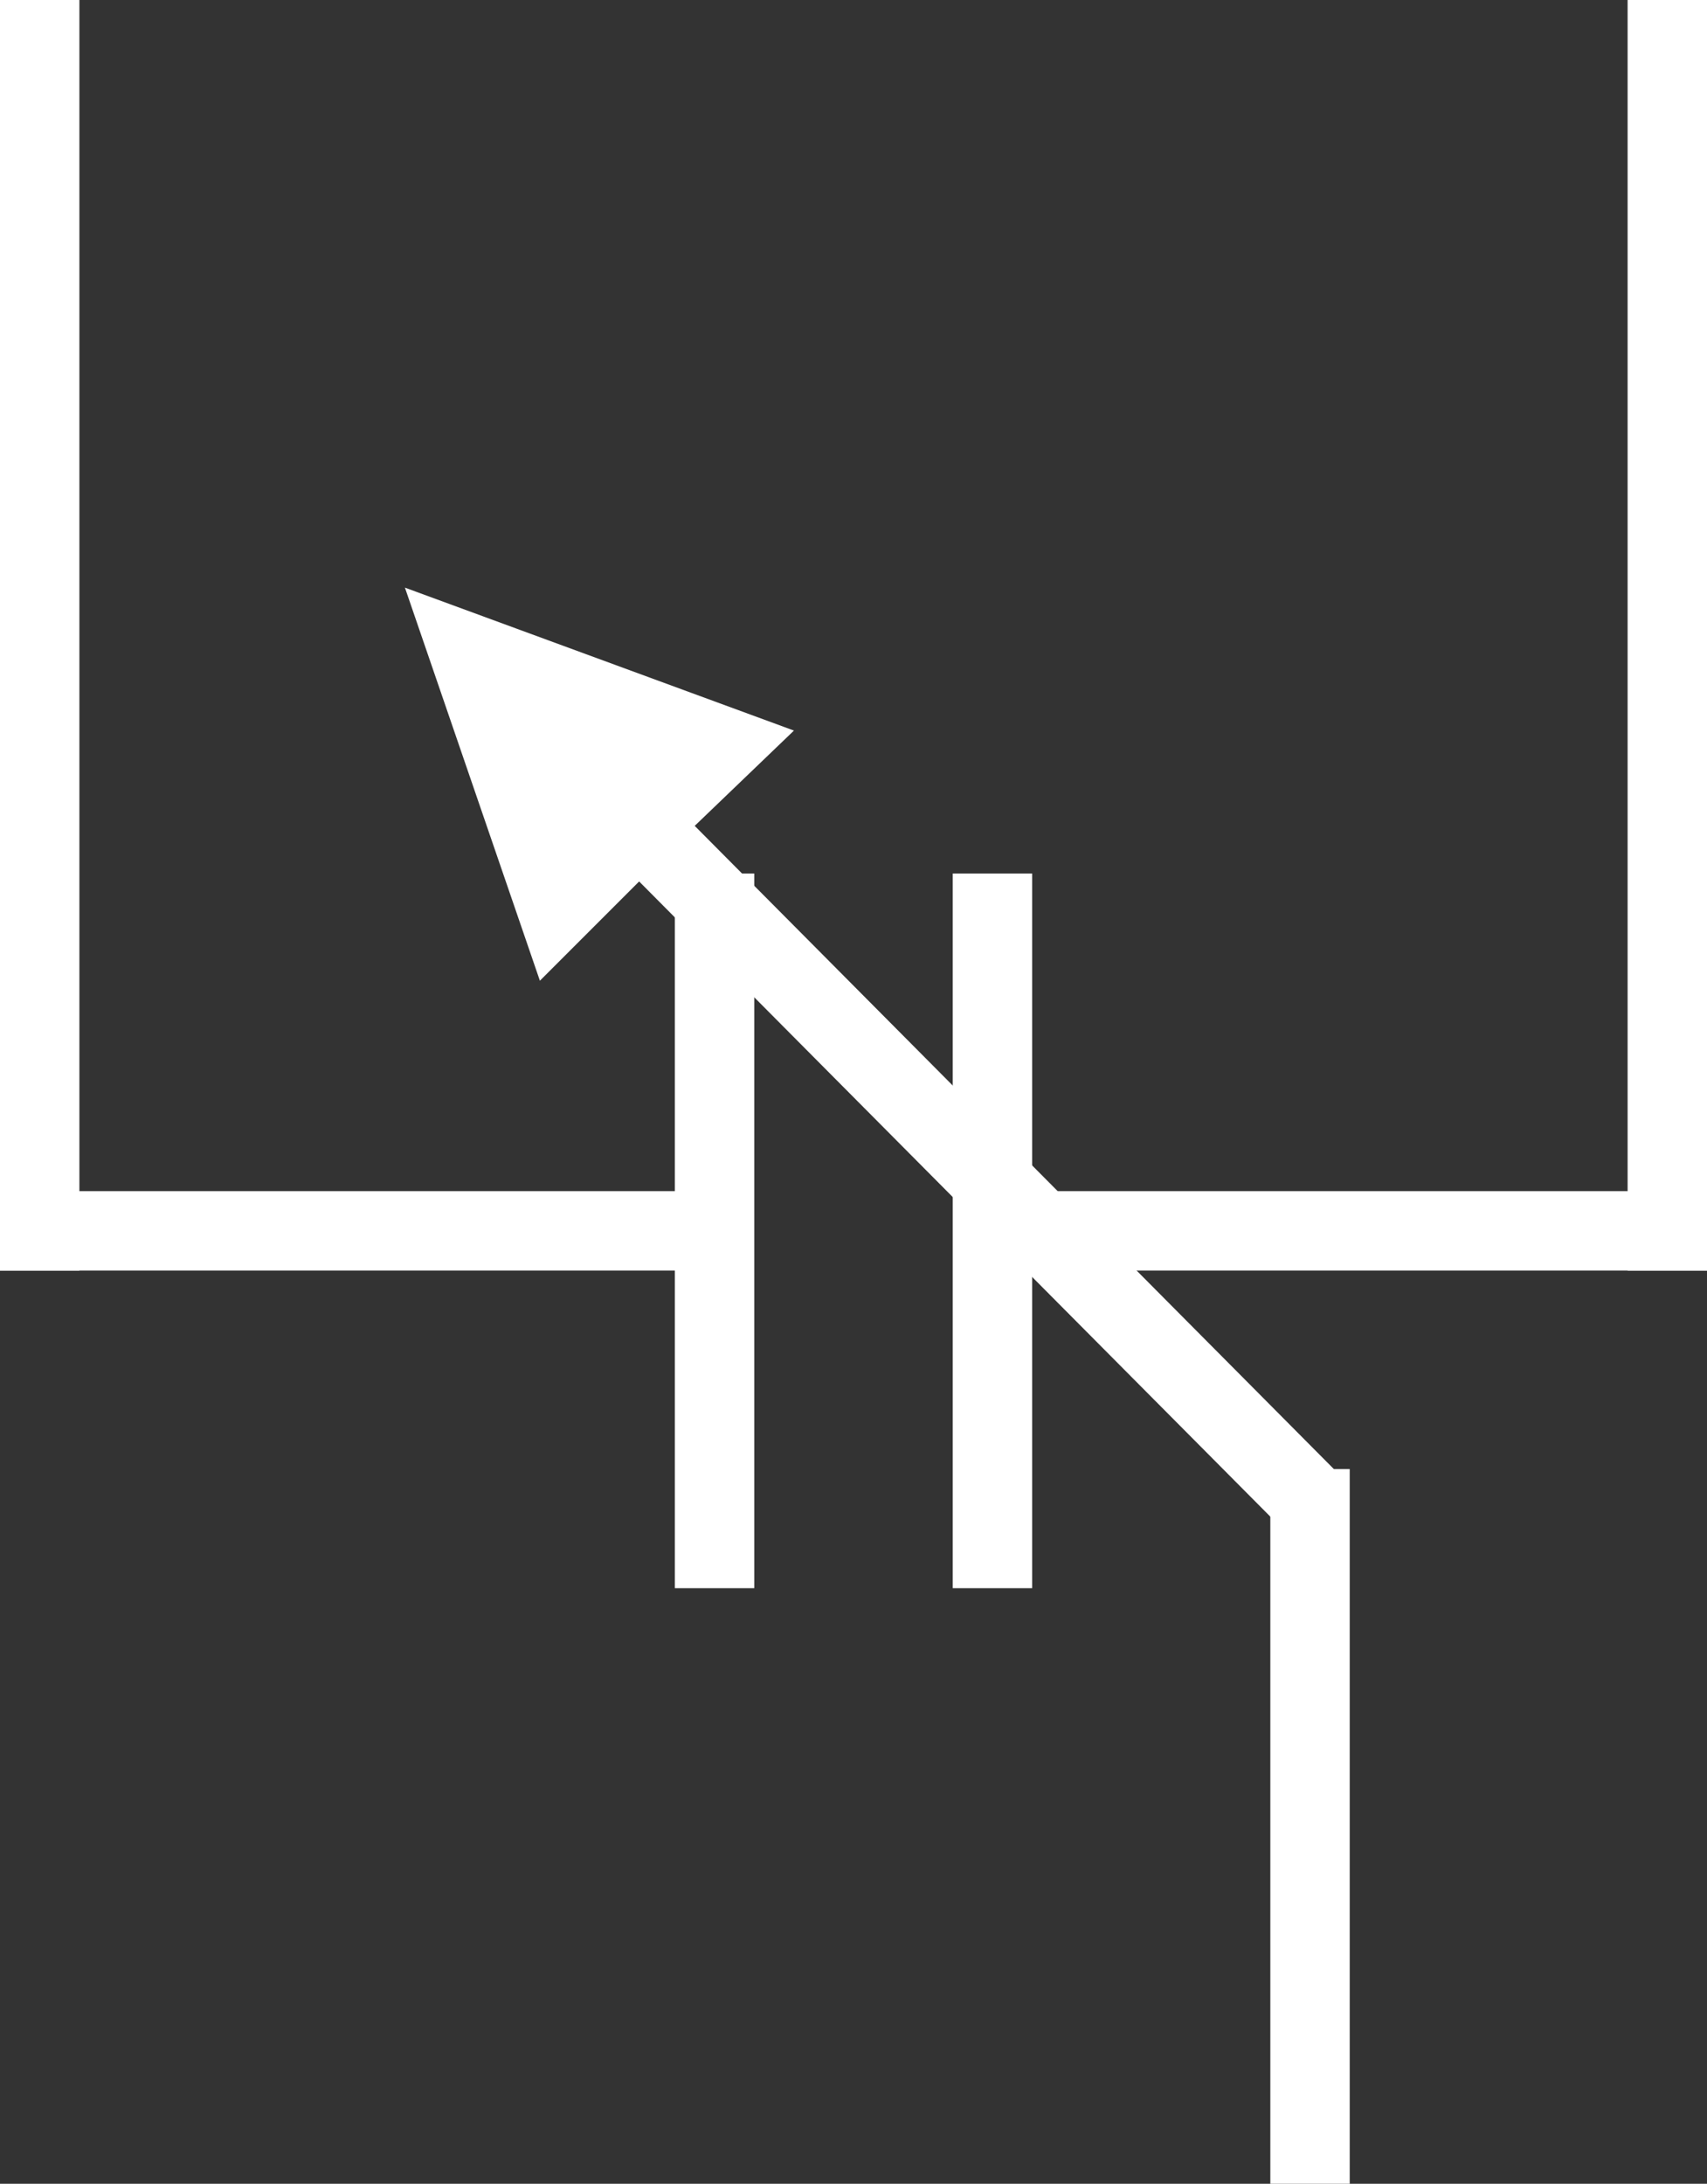 <svg version="1.1" id="图层_1" xmlns="http://www.w3.org/2000/svg" x="0" y="0" width="43" height="55" xml:space="preserve"><rect width="100%" height="100%" fill="#333333" stroke="none"/><style>.st0{fill:#fff}</style><path class="st0" d="M10.2 14.8l3.4 9.9 2.5-2.5 16.3 16.4 1.4-1.4-16.3-16.4 2.5-2.4z"/><path class="st0" d="M17 22h2v18h-2z"/><path class="st0" d="M0 30h18v2H0z"/><path class="st0" d="M0 0h2v32H0z"/><g><path class="st0" d="M24 22h2v18h-2z"/><path class="st0" d="M25 30h18v2H25z"/><path class="st0" d="M41 0h2v32h-2z"/></g><path class="st0" d="M32 37h2v18h-2z"/></svg>